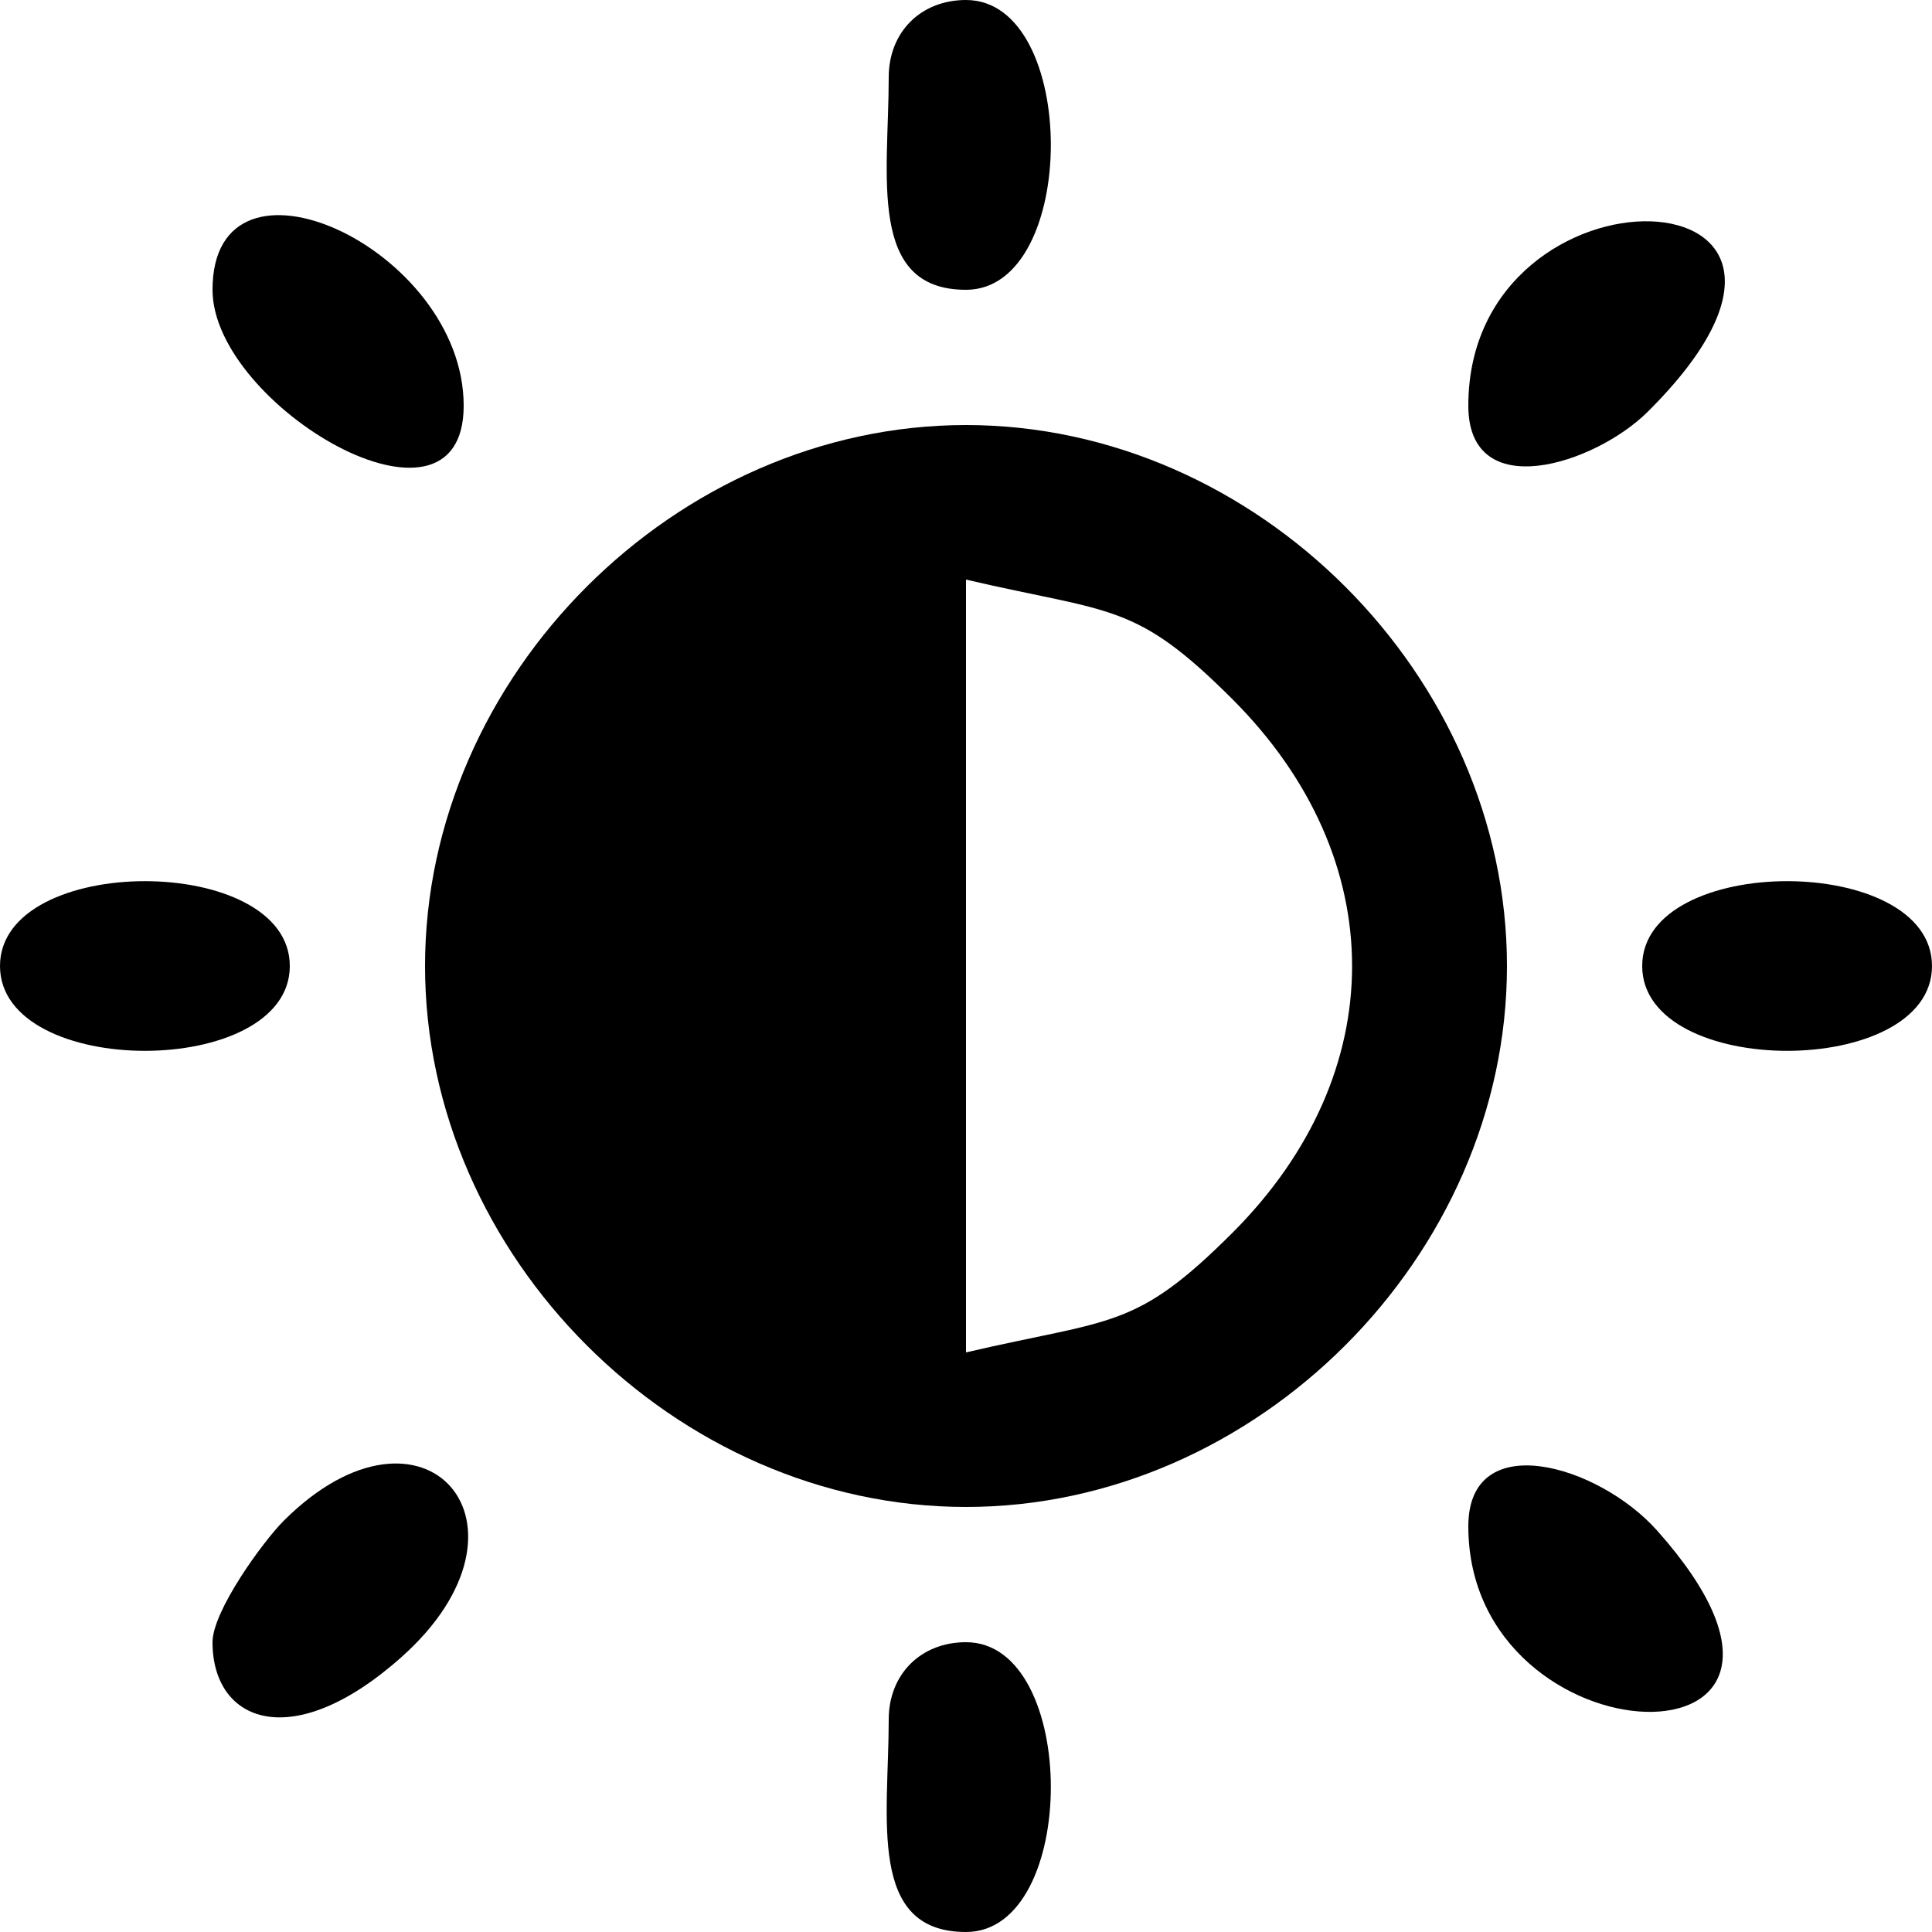 <?xml version="1.0" encoding="UTF-8"?>
<!DOCTYPE svg PUBLIC "-//W3C//DTD SVG 1.1//EN" "http://www.w3.org/Graphics/SVG/1.1/DTD/svg11.dtd">
<!-- Creator: CorelDRAW X7 -->
<svg xmlns="http://www.w3.org/2000/svg" xml:space="preserve" width="200px" height="200px" version="1.1" shape-rendering="geometricPrecision" text-rendering="geometricPrecision" image-rendering="optimizeQuality" fill-rule="evenodd" clip-rule="evenodd"
viewBox="0 0 200 200"
 xmlns:xlink="http://www.w3.org/1999/xlink">
 <g id="Layer_x0020_1">
  <g id="_2916190671104">
   <path fill="black" d="M100 140l0 -80c15.15,3.53 17.48,2.28 27.6,12.4 16.49,16.5 16.49,38.7 0,55.2 -10.12,10.12 -12.45,8.87 -27.6,12.4zm-56 -40c0,30.04 25.96,56 56,56 30.04,0 56,-25.96 56,-56 0,-30.04 -25.96,-56 -56,-56 -30.04,0 -56,25.96 -56,56z"/>
   <path fill="black" d="M152 42c0,10.28 13.11,6.07 18.6,0.6 25.54,-25.43 -18.6,-26.87 -18.6,-0.6z"/>
   <path fill="black" d="M22 170c0,8.3 8.25,11.62 19.55,1.55 15.37,-13.68 2.34,-28.58 -12.15,-14.15 -2.17,2.16 -7.4,9.37 -7.4,12.6z"/>
   <path fill="black" d="M152 158c0,24.88 42.48,26.19 19.55,0.45 -6.09,-6.84 -19.55,-10.74 -19.55,-0.45z"/>
   <path fill="black" d="M22 30c0,12.01 26,27.29 26,12 0,-16.3 -26,-28.24 -26,-12z"/>
   <path fill="black" d="M92 178c0,10.16 -2.25,22 8,22 11.71,0 11.71,-30 0,-30 -4.68,0 -8,3.32 -8,8z"/>
   <path fill="black" d="M92 8c0,10.16 -2.25,22 8,22 11.71,0 11.71,-30 0,-30 -4.68,0 -8,3.32 -8,8z"/>
   <path fill="black" d="M0 100c0,11.71 30,11.71 30,0 0,-11.71 -30,-11.71 -30,0z"/>
   <path fill="black" d="M170 100c0,11.71 30,11.71 30,0 0,-11.71 -30,-11.71 -30,0z"/>
  </g>
 </g>
</svg>
